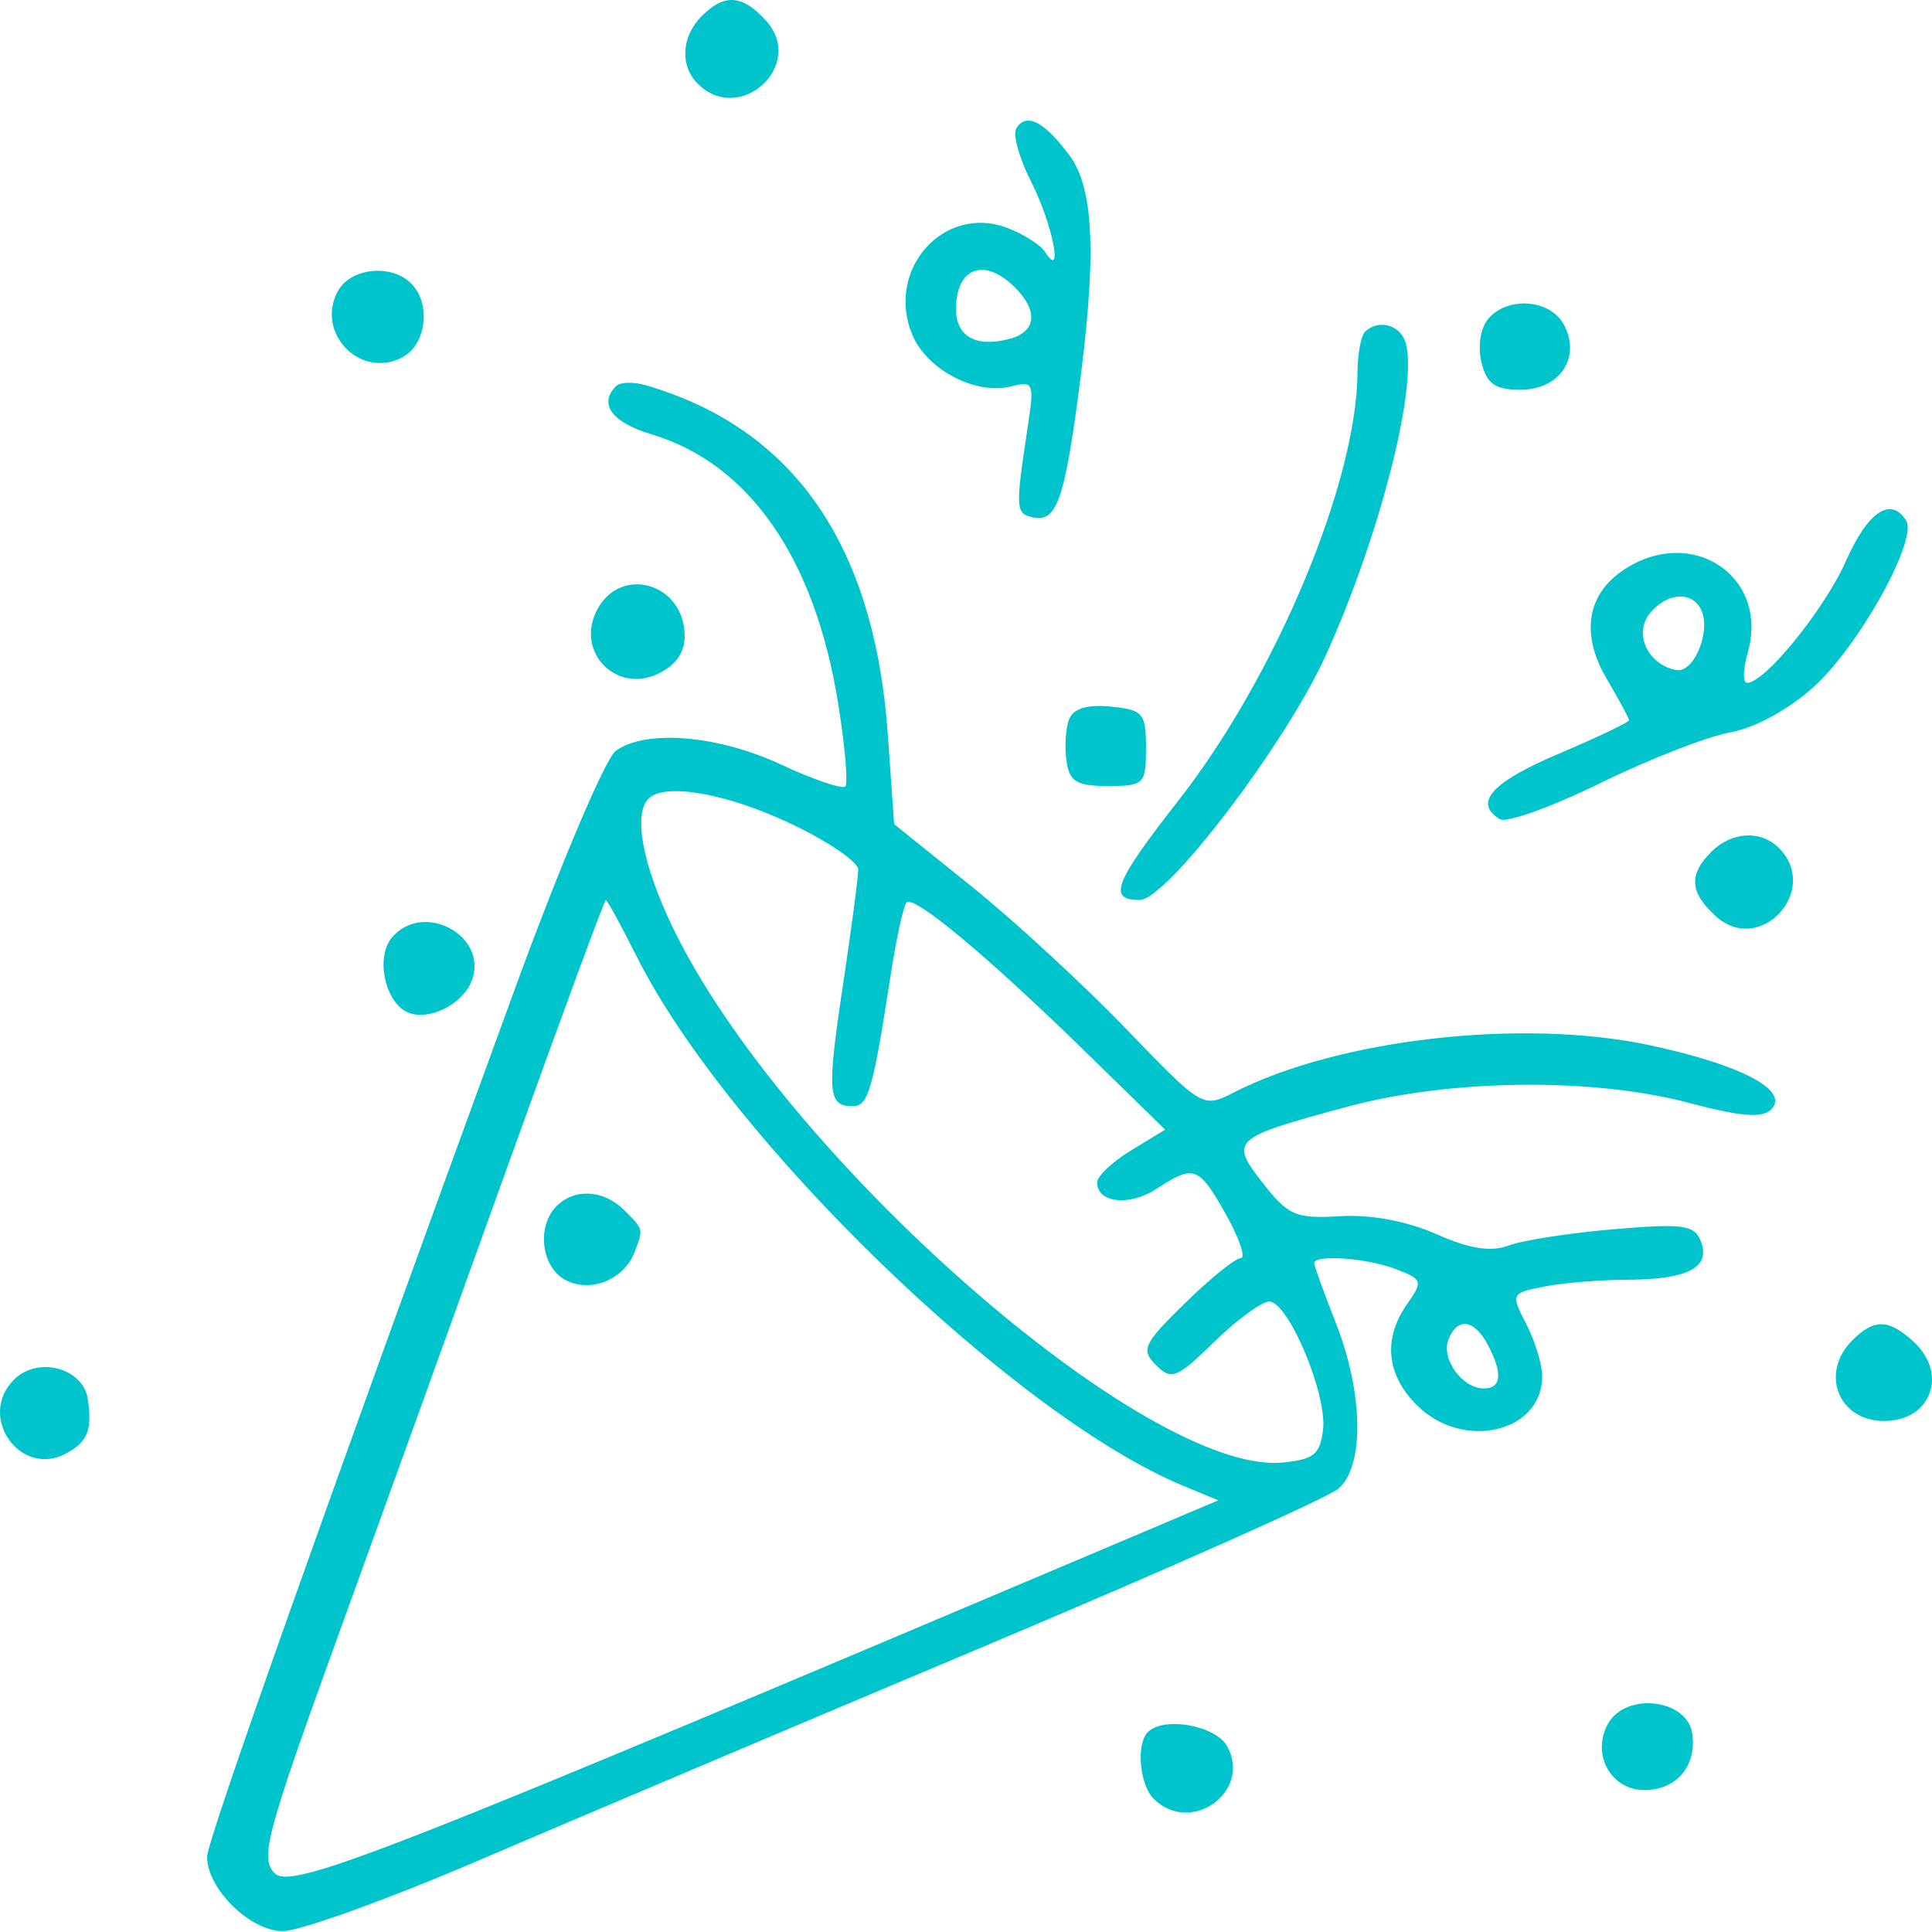 <svg width="90" height="90" viewBox="0 0 90 90" fill="none" xmlns="http://www.w3.org/2000/svg">
<path fill-rule="evenodd" clip-rule="evenodd" d="M32.689 0.749C31.743 1.696 31.661 3.059 32.501 3.899C34.465 5.863 37.551 3.026 35.689 0.968C34.585 -0.251 33.751 -0.313 32.689 0.749ZM47.344 5.979C47.169 6.262 47.489 7.403 48.056 8.514C49.029 10.421 49.556 13.105 48.689 11.743C48.48 11.412 47.686 10.906 46.926 10.617C43.971 9.494 41.24 12.557 42.495 15.587C43.176 17.231 45.476 18.427 47.125 17.996C48.135 17.732 48.184 17.851 47.883 19.832C47.291 23.738 47.302 23.931 48.138 24.105C49.187 24.323 49.559 23.343 50.197 18.664C51.101 12.042 50.993 8.805 49.814 7.229C48.631 5.645 47.808 5.228 47.344 5.979ZM15.733 13.571C14.687 15.526 16.803 17.682 18.748 16.642C19.869 16.041 20.092 14.143 19.152 13.203C18.224 12.275 16.317 12.48 15.733 13.571ZM47.281 13.391C48.381 14.491 48.274 15.46 47.016 15.79C45.462 16.195 44.536 15.675 44.536 14.396C44.536 12.457 45.862 11.972 47.281 13.391ZM69.318 14.865C68.96 15.296 68.831 16.159 69.013 16.888C69.263 17.885 69.653 18.158 70.822 18.158C72.664 18.158 73.671 16.654 72.852 15.124C72.215 13.933 70.214 13.786 69.318 14.865ZM63.582 15.462C63.397 15.647 63.241 16.5 63.236 17.358C63.208 22.464 59.426 31.502 54.896 37.292C51.899 41.122 51.587 41.924 53.094 41.924C54.354 41.924 59.889 34.651 61.752 30.547C64.336 24.855 66.139 17.678 65.442 15.861C65.147 15.093 64.162 14.881 63.582 15.462ZM28.698 17.985C27.868 18.814 28.503 19.68 30.349 20.232C34.889 21.592 37.942 25.977 39.034 32.705C39.362 34.726 39.516 36.494 39.376 36.635C39.236 36.775 37.893 36.318 36.392 35.619C33.431 34.24 30.075 33.963 28.682 34.981C28.199 35.334 26.1 40.283 24.017 45.979C15.211 70.055 9.646 85.744 9.646 86.494C9.646 87.989 11.655 89.961 13.177 89.961C13.967 89.961 18.103 88.465 22.369 86.635C26.635 84.807 37.179 80.341 45.8 76.713C54.421 73.084 61.873 69.766 62.36 69.341C63.565 68.287 63.509 64.881 62.234 61.645C61.678 60.233 61.222 58.974 61.222 58.845C61.222 58.425 63.653 58.599 65.011 59.115C66.267 59.593 66.296 59.68 65.55 60.745C64.417 62.362 64.577 64.034 66.003 65.46C68.139 67.596 71.841 66.741 71.841 64.112C71.841 63.562 71.508 62.467 71.1 61.679C70.373 60.271 70.386 60.241 71.922 59.934C72.782 59.763 74.537 59.618 75.823 59.614C78.627 59.605 79.701 59.044 79.235 57.83C78.939 57.06 78.424 56.987 75.195 57.26C73.16 57.432 70.956 57.772 70.297 58.016C69.441 58.333 68.472 58.182 66.902 57.487C65.53 56.88 63.848 56.568 62.425 56.655C60.372 56.782 60.017 56.63 58.839 55.125C57.263 53.111 57.373 53.01 62.766 51.555C67.574 50.257 74.213 50.186 78.707 51.383C81.088 52.018 82.096 52.097 82.51 51.683C83.391 50.802 81.111 49.597 76.841 48.688C70.916 47.426 62.371 48.396 57.486 50.886C56.025 51.631 56.024 51.63 52.429 47.898C50.452 45.846 47.218 42.867 45.243 41.279L41.653 38.393L41.356 34.195C40.734 25.376 36.972 19.952 30.088 17.947C29.512 17.779 28.886 17.796 28.698 17.985ZM85.997 26.122C85.004 28.371 82.215 31.811 81.385 31.811C81.18 31.811 81.194 31.183 81.414 30.416C82.431 26.867 78.847 24.443 75.664 26.529C73.915 27.674 73.618 29.542 74.853 31.635C75.422 32.598 75.886 33.461 75.886 33.553C75.886 33.645 74.407 34.349 72.6 35.117C69.484 36.441 68.627 37.395 69.866 38.161C70.17 38.349 72.275 37.594 74.543 36.482C76.812 35.371 79.534 34.307 80.594 34.119C81.745 33.914 83.316 33.058 84.498 31.99C86.598 30.092 89.348 25.144 88.797 24.253C88.089 23.107 87.011 23.827 85.997 26.122ZM27.748 28.546C26.884 30.442 28.713 32.271 30.609 31.407C31.449 31.025 31.895 30.415 31.895 29.647C31.895 27.103 28.782 26.276 27.748 28.546ZM79.191 28.3C79.773 29.242 78.95 31.385 78.071 31.212C76.751 30.953 76.088 29.5 76.862 28.567C77.626 27.646 78.71 27.522 79.191 28.3ZM49.802 33.512C49.642 33.927 49.587 34.794 49.679 35.44C49.817 36.413 50.148 36.615 51.615 36.615C53.3 36.615 53.385 36.53 53.385 34.845C53.385 33.217 53.253 33.063 51.738 32.916C50.633 32.81 49.996 33.006 49.802 33.512ZM36.825 38.363C38.563 39.186 39.983 40.153 39.981 40.512C39.979 40.871 39.655 43.319 39.259 45.95C38.515 50.912 38.566 51.532 39.722 51.532C40.445 51.532 40.663 50.784 41.475 45.523C41.749 43.748 42.089 42.18 42.23 42.038C42.581 41.688 46.043 44.578 50.544 48.977L54.277 52.624L52.693 53.587C51.822 54.117 51.109 54.788 51.109 55.08C51.109 56.043 52.615 56.206 53.877 55.38C55.623 54.235 55.839 54.315 57.117 56.588C57.742 57.7 58.047 58.611 57.796 58.611C57.544 58.611 56.376 59.554 55.2 60.707C53.261 62.607 53.136 62.876 53.852 63.593C54.569 64.31 54.822 64.209 56.563 62.509C57.62 61.477 58.772 60.633 59.123 60.633C60.015 60.633 61.825 64.931 61.633 66.593C61.501 67.746 61.201 67.992 59.753 68.13C53.423 68.734 36.461 53.848 31.332 43.188C29.934 40.281 29.491 37.923 30.209 37.205C30.964 36.449 33.846 36.955 36.825 38.363ZM79.715 39.685C78.653 40.747 78.714 41.58 79.934 42.685C81.991 44.547 84.828 41.461 82.864 39.497C82.025 38.657 80.661 38.739 79.715 39.685ZM29.671 44.579C33.926 53.05 47.259 65.959 55.115 69.213L56.752 69.891L52.287 71.782C17.737 86.418 13.582 88.047 12.797 87.262C12.097 86.562 12.401 85.433 15.837 75.961C17.936 70.172 21.555 60.15 23.878 53.688C26.201 47.225 28.155 41.935 28.22 41.931C28.285 41.927 28.938 43.118 29.671 44.579ZM18.247 43.687C17.473 44.62 17.956 46.763 19.033 47.176C20.019 47.555 21.556 46.779 21.973 45.694C22.78 43.592 19.702 41.935 18.247 43.687ZM25.928 56.184C24.988 57.124 25.211 59.022 26.332 59.622C27.501 60.248 29.064 59.621 29.559 58.331C29.977 57.244 29.985 57.279 29.078 56.371C28.131 55.425 26.768 55.344 25.928 56.184ZM69.295 62.623C70.012 63.962 69.951 64.678 69.122 64.678C68.123 64.678 67.126 63.308 67.471 62.41C67.874 61.358 68.668 61.451 69.295 62.623ZM86.288 62.439C84.761 63.967 85.64 66.195 87.769 66.195C89.968 66.195 90.774 63.979 89.12 62.481C87.965 61.437 87.301 61.427 86.288 62.439ZM0.645 64.274C-1.071 65.99 0.947 68.85 3.072 67.713C4.081 67.173 4.303 66.623 4.093 65.184C3.879 63.717 1.762 63.157 0.645 64.274ZM74.891 80.325C74.131 81.744 75.048 83.388 76.601 83.388C78.096 83.388 79.047 82.269 78.833 80.761C78.601 79.127 75.703 78.806 74.891 80.325ZM53.469 80.691C52.92 81.24 53.084 83.138 53.739 83.792C55.455 85.508 58.314 83.49 57.177 81.365C56.649 80.379 54.222 79.938 53.469 80.691Z" fill="#00c4cc"/>
</svg>

